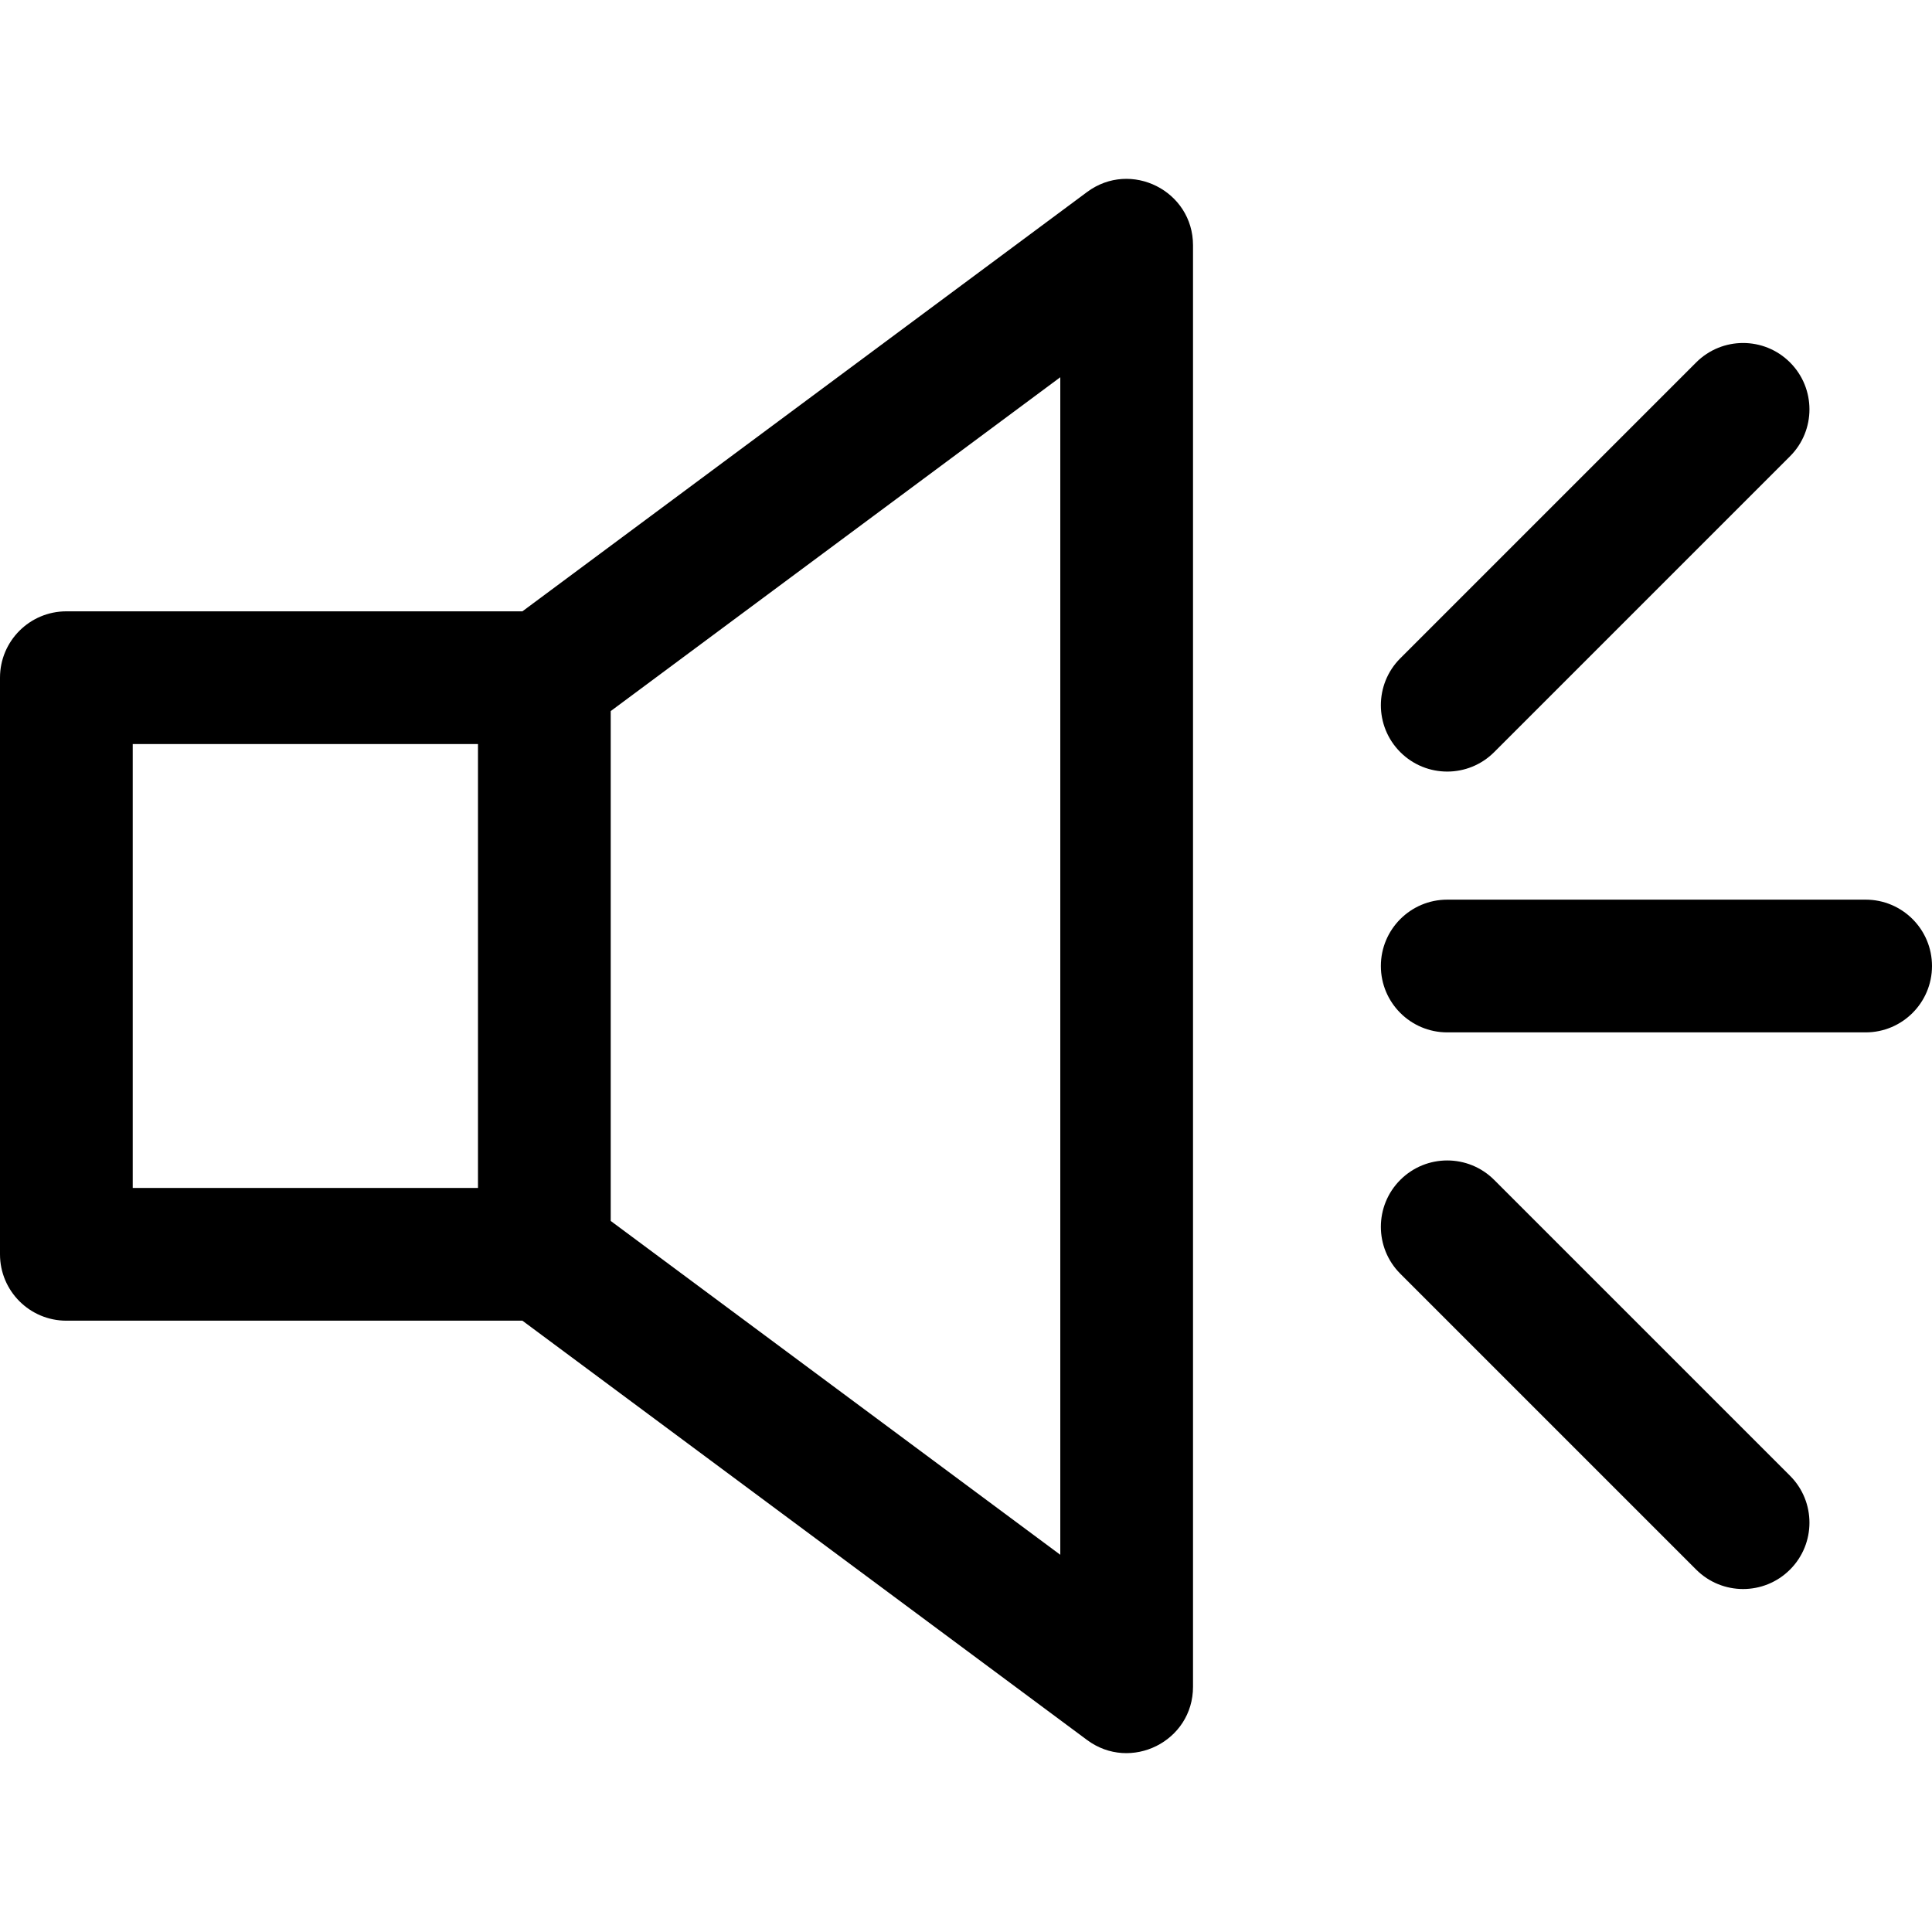 <?xml version="1.0" encoding="iso-8859-1"?>
<!-- Generator: Adobe Illustrator 19.0.0, SVG Export Plug-In . SVG Version: 6.00 Build 0)  -->
<svg version="1.1" id="Layer_1" xmlns="http://www.w3.org/2000/svg" xmlns:xlink="http://www.w3.org/1999/xlink" x="0px" y="0px"
	 viewBox="0 0 512 512" style="enable-background:new 0 0 512 512;" xml:space="preserve">
<g>
	<g>
		<path d="M288.09,50.884L138.443,162.009H17.587C7.875,162.009,0,169.883,0,179.596v152.812c0,9.713,7.875,17.587,17.587,17.587
			h120.855L288.09,461.12c11.514,8.549,28.072,0.409,28.072-14.12V65.004C316.162,50.563,299.67,42.291,288.09,50.884z
			 M126.671,314.822H35.175V197.185h91.496V314.822z M280.987,412.035L280.987,412.035l-119.141-88.472V188.444l119.141-88.472
			V412.035z"/>
	</g>
</g>
<g>
	<g>
		<path d="M474.372,96.049c-6.866-6.87-18.003-6.867-24.872,0l-78.404,78.403c-6.869,6.867-6.869,18.004,0,24.872
			c6.866,6.868,18.003,6.87,24.872,0l78.404-78.403C481.241,114.054,481.241,102.917,474.372,96.049z"/>
	</g>
</g>
<g>
	<g>
		<path d="M494.413,238.416h-110.88c-9.713,0-17.588,7.875-17.588,17.588c0,9.713,7.875,17.587,17.588,17.587h110.88
			c9.713,0,17.587-7.875,17.587-17.587C512,246.29,504.125,238.416,494.413,238.416z"/>
	</g>
</g>
<g>
	<g>
		<path d="M474.372,391.086l-78.404-78.404c-6.867-6.867-18.004-6.867-24.872,0s-6.869,18.004,0,24.872l78.404,78.404
			c6.869,6.869,18.004,6.869,24.872,0C481.241,409.091,481.241,397.954,474.372,391.086z"/>
	</g>
</g>
<g>
</g>
<g>
</g>
<g>
</g>
<g>
</g>
<g>
</g>
<g>
</g>
<g>
</g>
<g>
</g>
<g>
</g>
<g>
</g>
<g>
</g>
<g>
</g>
<g>
</g>
<g>
</g>
<g>
</g>
</svg>
